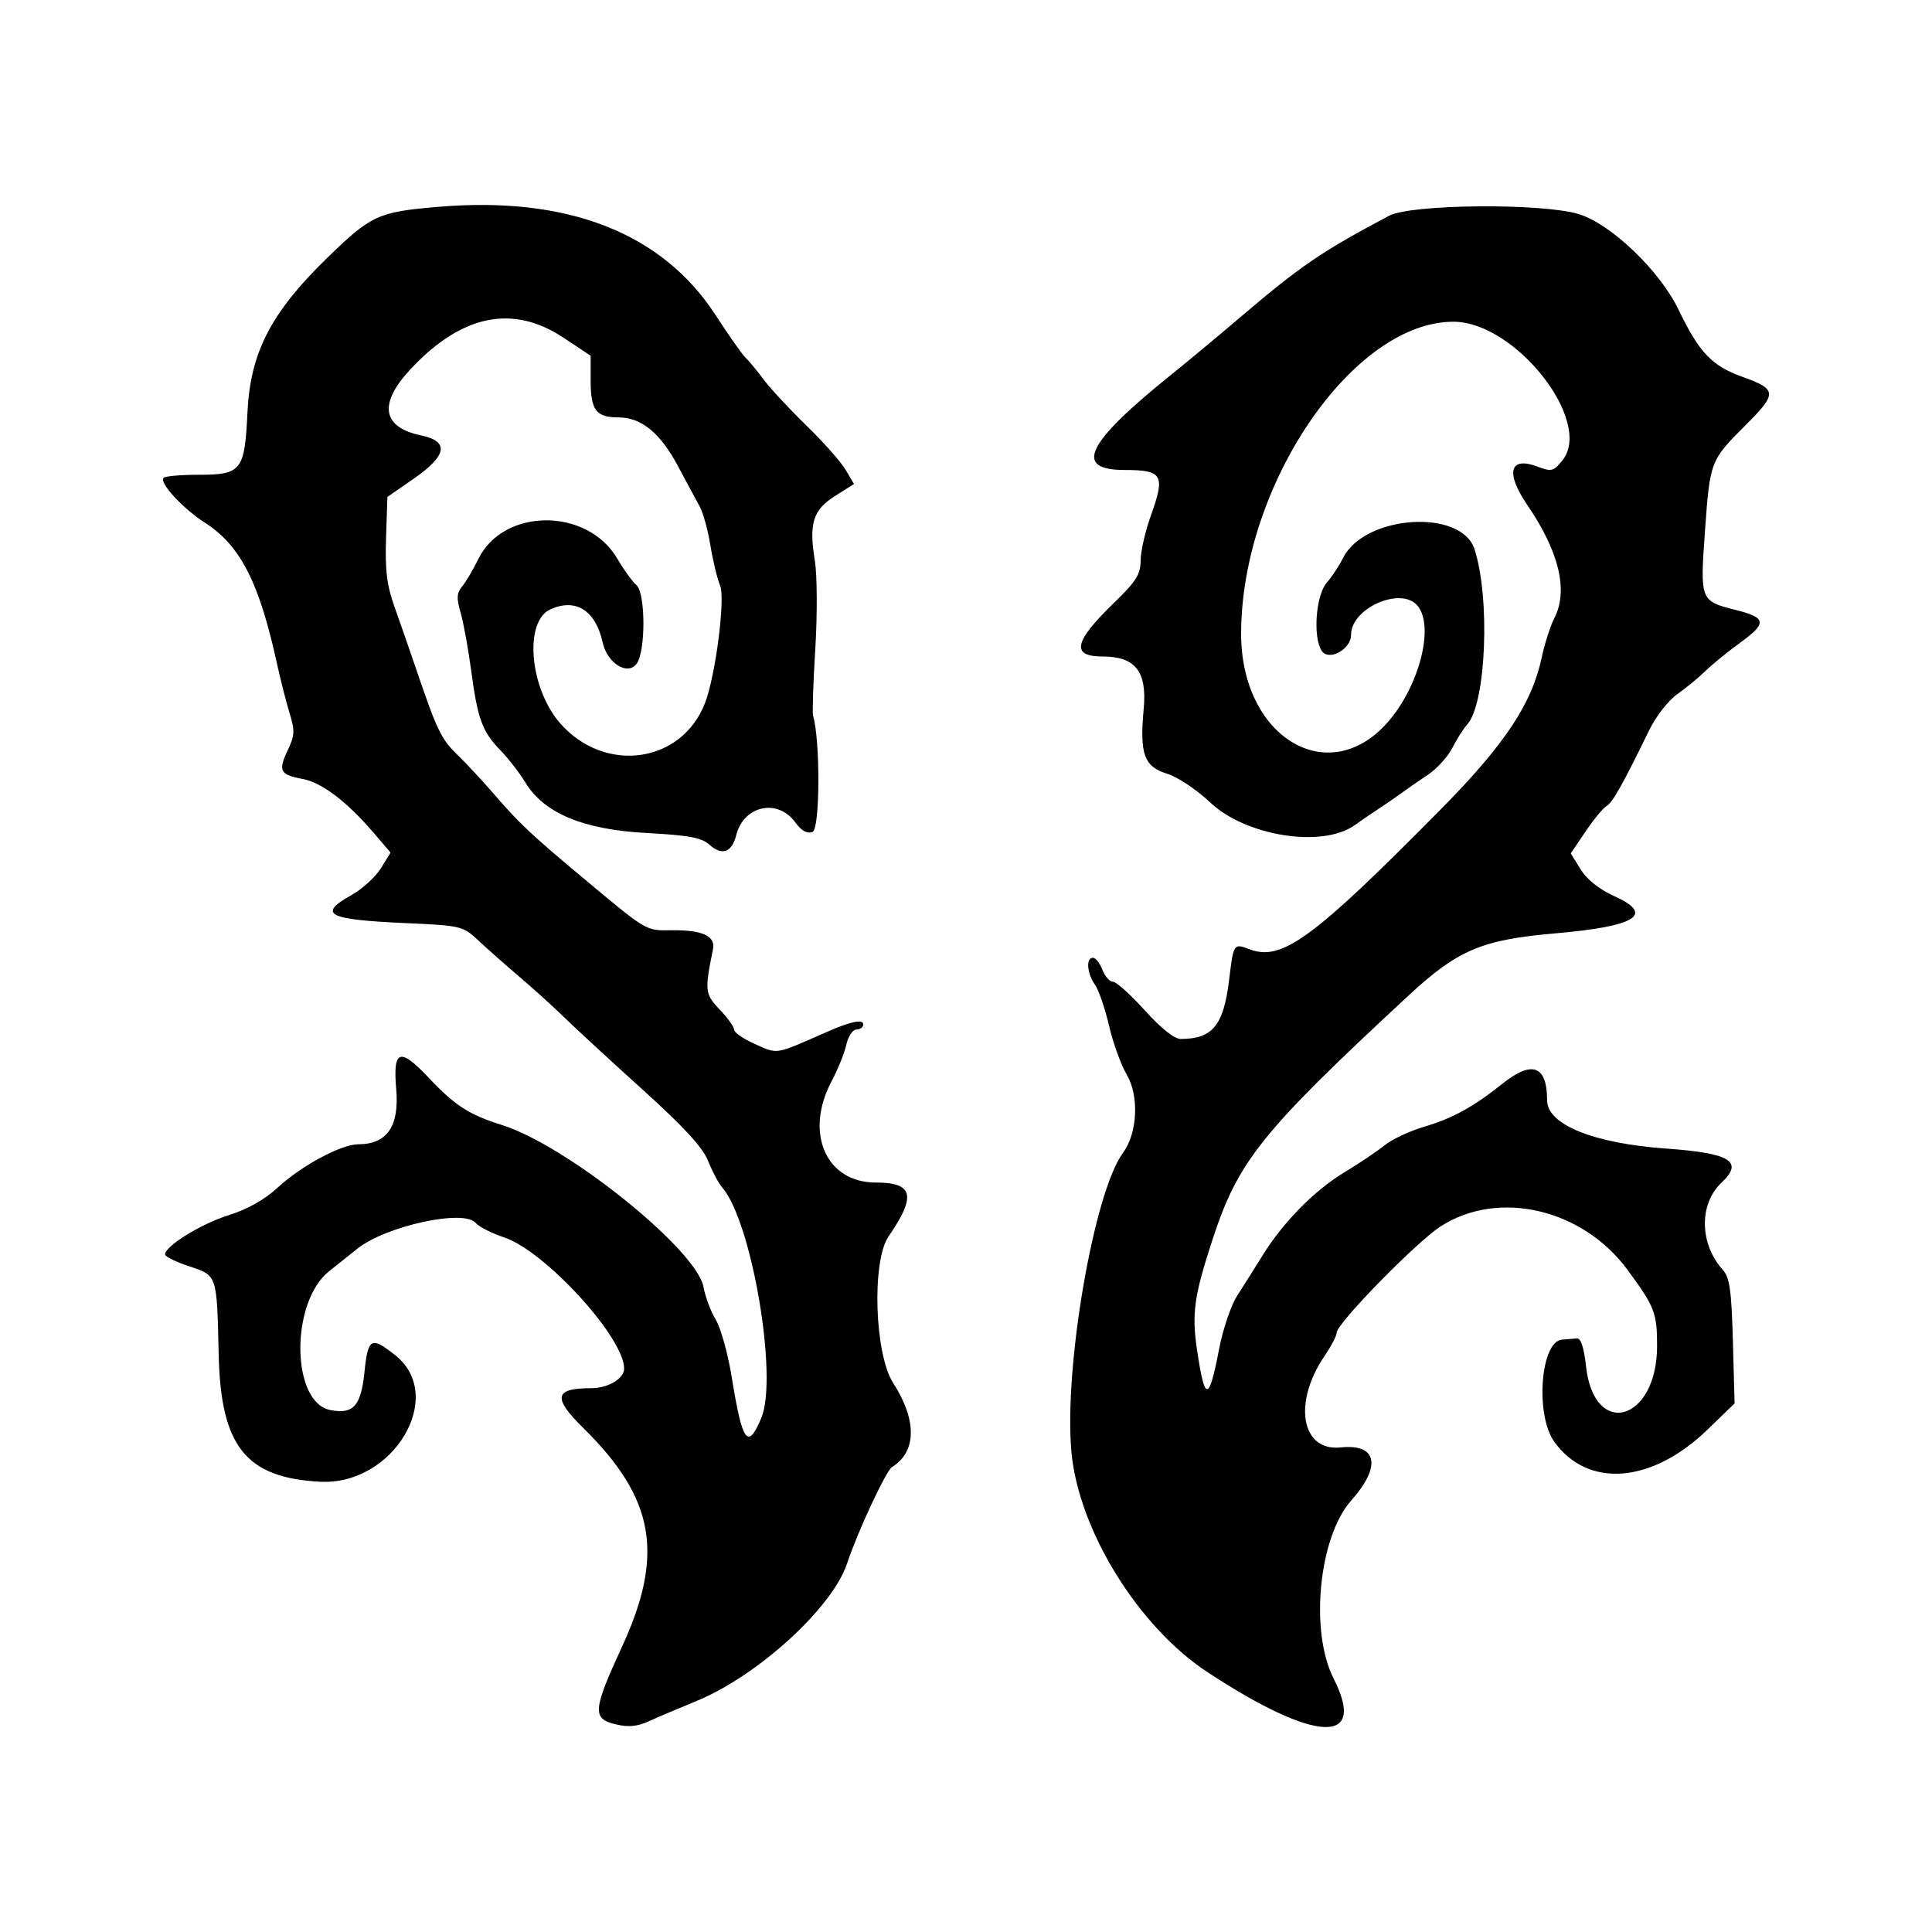 <!-- Generated by IcoMoon.io -->
<svg version="1.1" xmlns="http://www.w3.org/2000/svg" width="512" height="512" viewBox="0 0 512 512">
<g id="icomoon-ignore">
</g>
<path fill="#000" d="M115.978 54.824c-15.823 1.358-17.623 2.193-29.352 13.607-14.861 14.462-20.303 25.038-21.050 40.912-0.726 15.397-1.573 16.475-12.949 16.475-4.656 0-8.828 0.365-9.273 0.81-1.252 1.251 5.084 8.136 10.951 11.897 9.385 6.018 14.398 15.823 19.098 37.352 0.913 4.182 2.406 10.048 3.321 13.034 1.451 4.738 1.391 6-0.474 9.909-2.605 5.462-2.066 6.495 3.969 7.614 5.055 0.938 11.739 6.018 18.856 14.332l4.431 5.177-2.573 4.165c-1.416 2.289-4.883 5.462-7.707 7.048-9.194 5.167-6.552 6.546 14.333 7.48 14.67 0.655 15.129 0.765 19.224 4.612 2.307 2.166 7.215 6.505 10.906 9.642 3.69 3.137 9.041 7.985 11.892 10.772s12.128 11.342 20.619 19.010c11.063 9.99 16.012 15.377 17.465 19.010 1.117 2.788 2.779 5.925 3.694 6.97 7.869 8.983 14.906 50.408 10.388 61.149-3.581 8.515-5.014 6.551-7.804-10.702-1.008-6.238-2.927-13.155-4.261-15.37-1.335-2.216-2.797-6.11-3.249-8.656-1.746-9.829-36.15-37.501-53.349-42.908-8.783-2.762-12.481-5.139-19.386-12.465-7.769-8.244-9.606-7.615-8.696 2.972 0.845 9.829-2.439 14.574-10.084 14.574-4.469 0-15.049 5.689-21.305 11.457-3.493 3.219-8.070 5.798-13.041 7.344-7.237 2.253-16.833 8.178-16.833 10.397 0 0.558 2.852 1.963 6.337 3.12 7.534 2.503 7.39 2.072 7.877 23.477 0.551 24.283 7.206 32.606 26.889 33.635 19.466 1.017 33.543-22.724 19.888-33.539-6.385-5.055-7.21-4.602-8.145 4.474-0.929 9.001-2.913 11.223-8.998 10.081-10.465-1.963-10.723-28.579-0.357-36.813 2.218-1.762 5.57-4.437 7.448-5.942 7.534-6.039 28.29-10.569 31.379-6.849 0.835 1.008 4.223 2.73 7.525 3.827 10.83 3.596 31.82 26.531 31.82 34.766 0 2.675-4.234 5.201-8.72 5.201-9.798 0-10.29 2.502-2.077 10.584 18.879 18.579 21.517 33.44 10.267 57.852-7.779 16.877-7.976 19.144-1.782 20.632 3.429 0.825 5.772 0.611 8.873-0.806 2.316-1.059 7.918-3.438 12.449-5.286 16.334-6.666 36.15-24.727 40.067-36.521 2.786-8.39 10.335-24.58 11.917-25.558 6.531-4.038 6.643-12.413 0.298-22.281-4.936-7.675-5.709-32.298-1.218-38.826 7.427-10.794 6.597-14.286-3.396-14.286-13.216 0-18.96-13.186-11.695-26.85 1.662-3.126 3.417-7.488 3.903-9.694 0.484-2.206 1.69-4.010 2.68-4.010s1.799-0.61 1.799-1.353c0-1.466-3.31-0.793-9.505 1.933-14.068 6.193-13.004 6.009-19.096 3.313-3.090-1.366-5.617-3.091-5.617-3.834 0-0.742-1.72-3.149-3.82-5.347-3.929-4.111-4.030-5.011-1.781-15.96 0.732-3.566-2.857-5.183-11.23-5.055-6.6 0.101-6.272 0.296-23.274-13.927-14.106-11.799-16.745-14.291-23.895-22.567-2.789-3.226-7.002-7.747-9.364-10.042-4.309-4.189-5.367-6.397-10.959-22.843-1.658-4.88-4.201-12.195-5.651-16.256-2.059-5.768-2.556-9.774-2.272-18.294l0.365-10.911 6.97-4.828c8.825-6.114 9.486-9.906 2-11.461-10.445-2.171-11.417-8.426-2.746-17.668 13.498-14.386 27.023-17.139 40.445-8.231l7.192 4.775v6.649c0 7.768 1.456 9.691 7.345 9.691 6.098 0 11.107 4.103 15.822 12.961 2.244 4.215 4.821 9.006 5.729 10.648 0.906 1.643 2.182 6.27 2.833 10.283s1.811 8.815 2.578 10.673c1.413 3.42-1.178 23.699-3.963 31.024-6.090 16.022-26.405 18.991-38.314 5.603-8.186-9.206-9.792-27.087-2.72-30.309 6.743-3.072 12.006 0.258 13.88 8.781 1.206 5.491 6.619 8.862 9.002 5.605 2.438-3.334 2.367-18.824-0.096-20.867-1.015-0.843-3.275-3.974-5.026-6.96-7.976-13.611-30.178-13.539-36.854 0.12-1.394 2.852-3.332 6.136-4.306 7.296-1.405 1.673-1.487 3.090-0.391 6.823 0.76 2.593 2.019 9.471 2.799 15.287 1.751 13.052 2.916 16.229 7.816 21.309 2.125 2.202 5.083 6.024 6.576 8.489 4.917 8.126 15.348 12.476 32.047 13.368 11.311 0.605 14.647 1.226 16.745 3.126 3.303 2.988 5.933 2.031 7.089-2.579 1.964-7.823 10.963-9.776 15.615-3.389 1.677 2.304 3.141 3.113 4.61 2.548 1.971-0.757 2.070-24.306 0.13-30.75-0.228-0.761 0.036-8.764 0.589-17.786 0.555-9.067 0.501-19.5-0.119-23.33-1.611-9.931-0.508-13.451 5.376-17.165l5.002-3.158-2.249-3.805c-1.236-2.093-5.898-7.349-10.359-11.677-4.46-4.331-9.6-9.87-11.421-12.308-1.82-2.44-3.95-5.006-4.732-5.704-0.782-0.697-4.362-5.788-7.954-11.314-14.178-21.809-39.296-31.576-73.634-28.63zM368.127 57.175c-18.093 9.602-23.307 13.165-39.722 27.133-5.94 5.055-13.908 11.684-17.705 14.733-22.851 18.338-26.416 25.508-12.685 25.508 10.073 0 10.838 1.302 7.018 11.952-1.516 4.231-2.759 9.656-2.757 12.056 0 3.631-1.18 5.507-7.036 11.179-10.656 10.321-11.498 14.239-3.063 14.239 8.702 0 11.832 3.967 10.917 13.843-1.115 12.018 0.087 15.353 6.211 17.233 2.757 0.846 7.861 4.245 11.348 7.554 9.467 8.988 29.761 12.204 38.349 6.078 1.737-1.238 4.654-3.233 6.483-4.433s4.467-3.019 5.861-4.044c1.393-1.025 4.53-3.193 6.97-4.816 2.438-1.623 5.38-4.832 6.536-7.131s2.96-5.139 4.011-6.311c4.987-5.564 6.111-33.615 1.864-46.487-3.535-10.709-29.048-8.986-34.772 2.348-1.107 2.194-3.038 5.129-4.291 6.524-2.927 3.261-3.798 14.361-1.421 18.108 1.83 2.886 7.796-0.325 7.796-4.197 0-7.119 13.298-12.93 17.634-7.707 4.556 5.491 0.416 21.481-8.024 30.987-15.779 17.773-38.787 3.726-38.74-23.65 0.067-39.276 29.574-82.611 56.252-82.611 16.447 0 37.221 26.474 28.868 36.785-2.334 2.882-2.873 3.010-6.639 1.591-7.343-2.766-8.483 1.638-2.639 10.187 8.45 12.361 10.92 22.724 7.151 30.011-1.044 2.022-2.541 6.698-3.327 10.393-2.603 12.261-9.826 23.121-26.8 40.3-33.837 34.246-42.060 40.269-50.591 37.049-4.273-1.613-4.274-1.61-5.433 7.939-1.486 12.245-4.346 15.771-12.837 15.825-1.668 0.012-5.233-2.824-9.505-7.561-3.759-4.168-7.561-7.589-8.45-7.603s-2.158-1.45-2.82-3.194c-0.663-1.742-1.789-3.167-2.503-3.167-1.892 0-1.589 4.092 0.524 7.109 1.004 1.432 2.689 6.331 3.745 10.884 1.057 4.554 3.156 10.377 4.669 12.938 3.36 5.695 2.894 15.535-0.986 20.793-7.66 10.389-15.651 56.632-13.663 79.080 1.837 20.76 17.68 46.451 36.094 58.536 28.544 18.732 42.411 19.425 33.397 1.666-6.377-12.565-3.911-37.521 4.662-47.165 8.093-9.106 6.906-15.094-2.791-14.074-10.429 1.098-12.716-11.802-4.291-24.2 1.783-2.625 3.241-5.421 3.241-6.213 0-2.447 21.163-24.073 27.595-28.2 15.303-9.82 37.543-4.639 49.454 11.521 7.235 9.815 7.863 11.43 7.858 20.212-0.012 20.034-16.753 24.726-18.843 5.28-0.512-4.774-1.361-7.37-2.38-7.288-0.872 0.070-2.656 0.212-3.966 0.317-5.72 0.456-7.172 20.022-2.012 27.132 8.958 12.349 25.858 10.967 40.607-3.318l7.135-6.911-0.447-16.463c-0.363-13.375-0.857-16.915-2.632-18.875-6.236-6.885-6.409-17.505-0.378-23.171 5.946-5.586 2.356-7.811-14.547-9.012-19.351-1.373-31.683-6.355-31.683-12.798 0-9.223-3.959-10.699-11.826-4.409-7.7 6.157-13.291 9.223-20.889 11.454-3.705 1.087-8.355 3.279-10.337 4.872s-6.768 4.808-10.637 7.144c-7.99 4.824-16.233 13.197-21.753 22.101-2.071 3.339-5.094 8.136-6.717 10.659s-3.772 8.879-4.776 14.125c-2.688 14.047-3.773 14.098-5.824 0.278-1.447-9.747-0.815-14.3 4.059-29.231 6.828-20.927 12.921-28.523 51.841-64.634 13.18-12.228 19.473-14.906 39.025-16.605 21.525-1.869 26.447-4.975 15.632-9.862-3.961-1.791-7.252-4.408-8.904-7.083l-2.623-4.244 3.911-5.796c2.151-3.188 4.663-6.232 5.584-6.767 1.592-0.925 4.257-5.669 11.32-20.154 1.746-3.582 5.063-7.837 7.373-9.457 2.309-1.619 5.681-4.392 7.494-6.162 1.812-1.769 5.967-5.153 9.232-7.518 7.135-5.169 6.943-6.623-1.134-8.647-9.503-2.382-9.531-2.456-8.211-20.946 1.322-18.506 1.385-18.669 10.856-28.141 8.356-8.356 8.272-9.409-1.015-12.738-8.012-2.872-11.402-6.446-16.834-17.743-4.988-10.376-17.987-22.809-26.52-25.371-9.811-2.946-44.382-2.634-50.196 0.452z"></path>
</svg>
